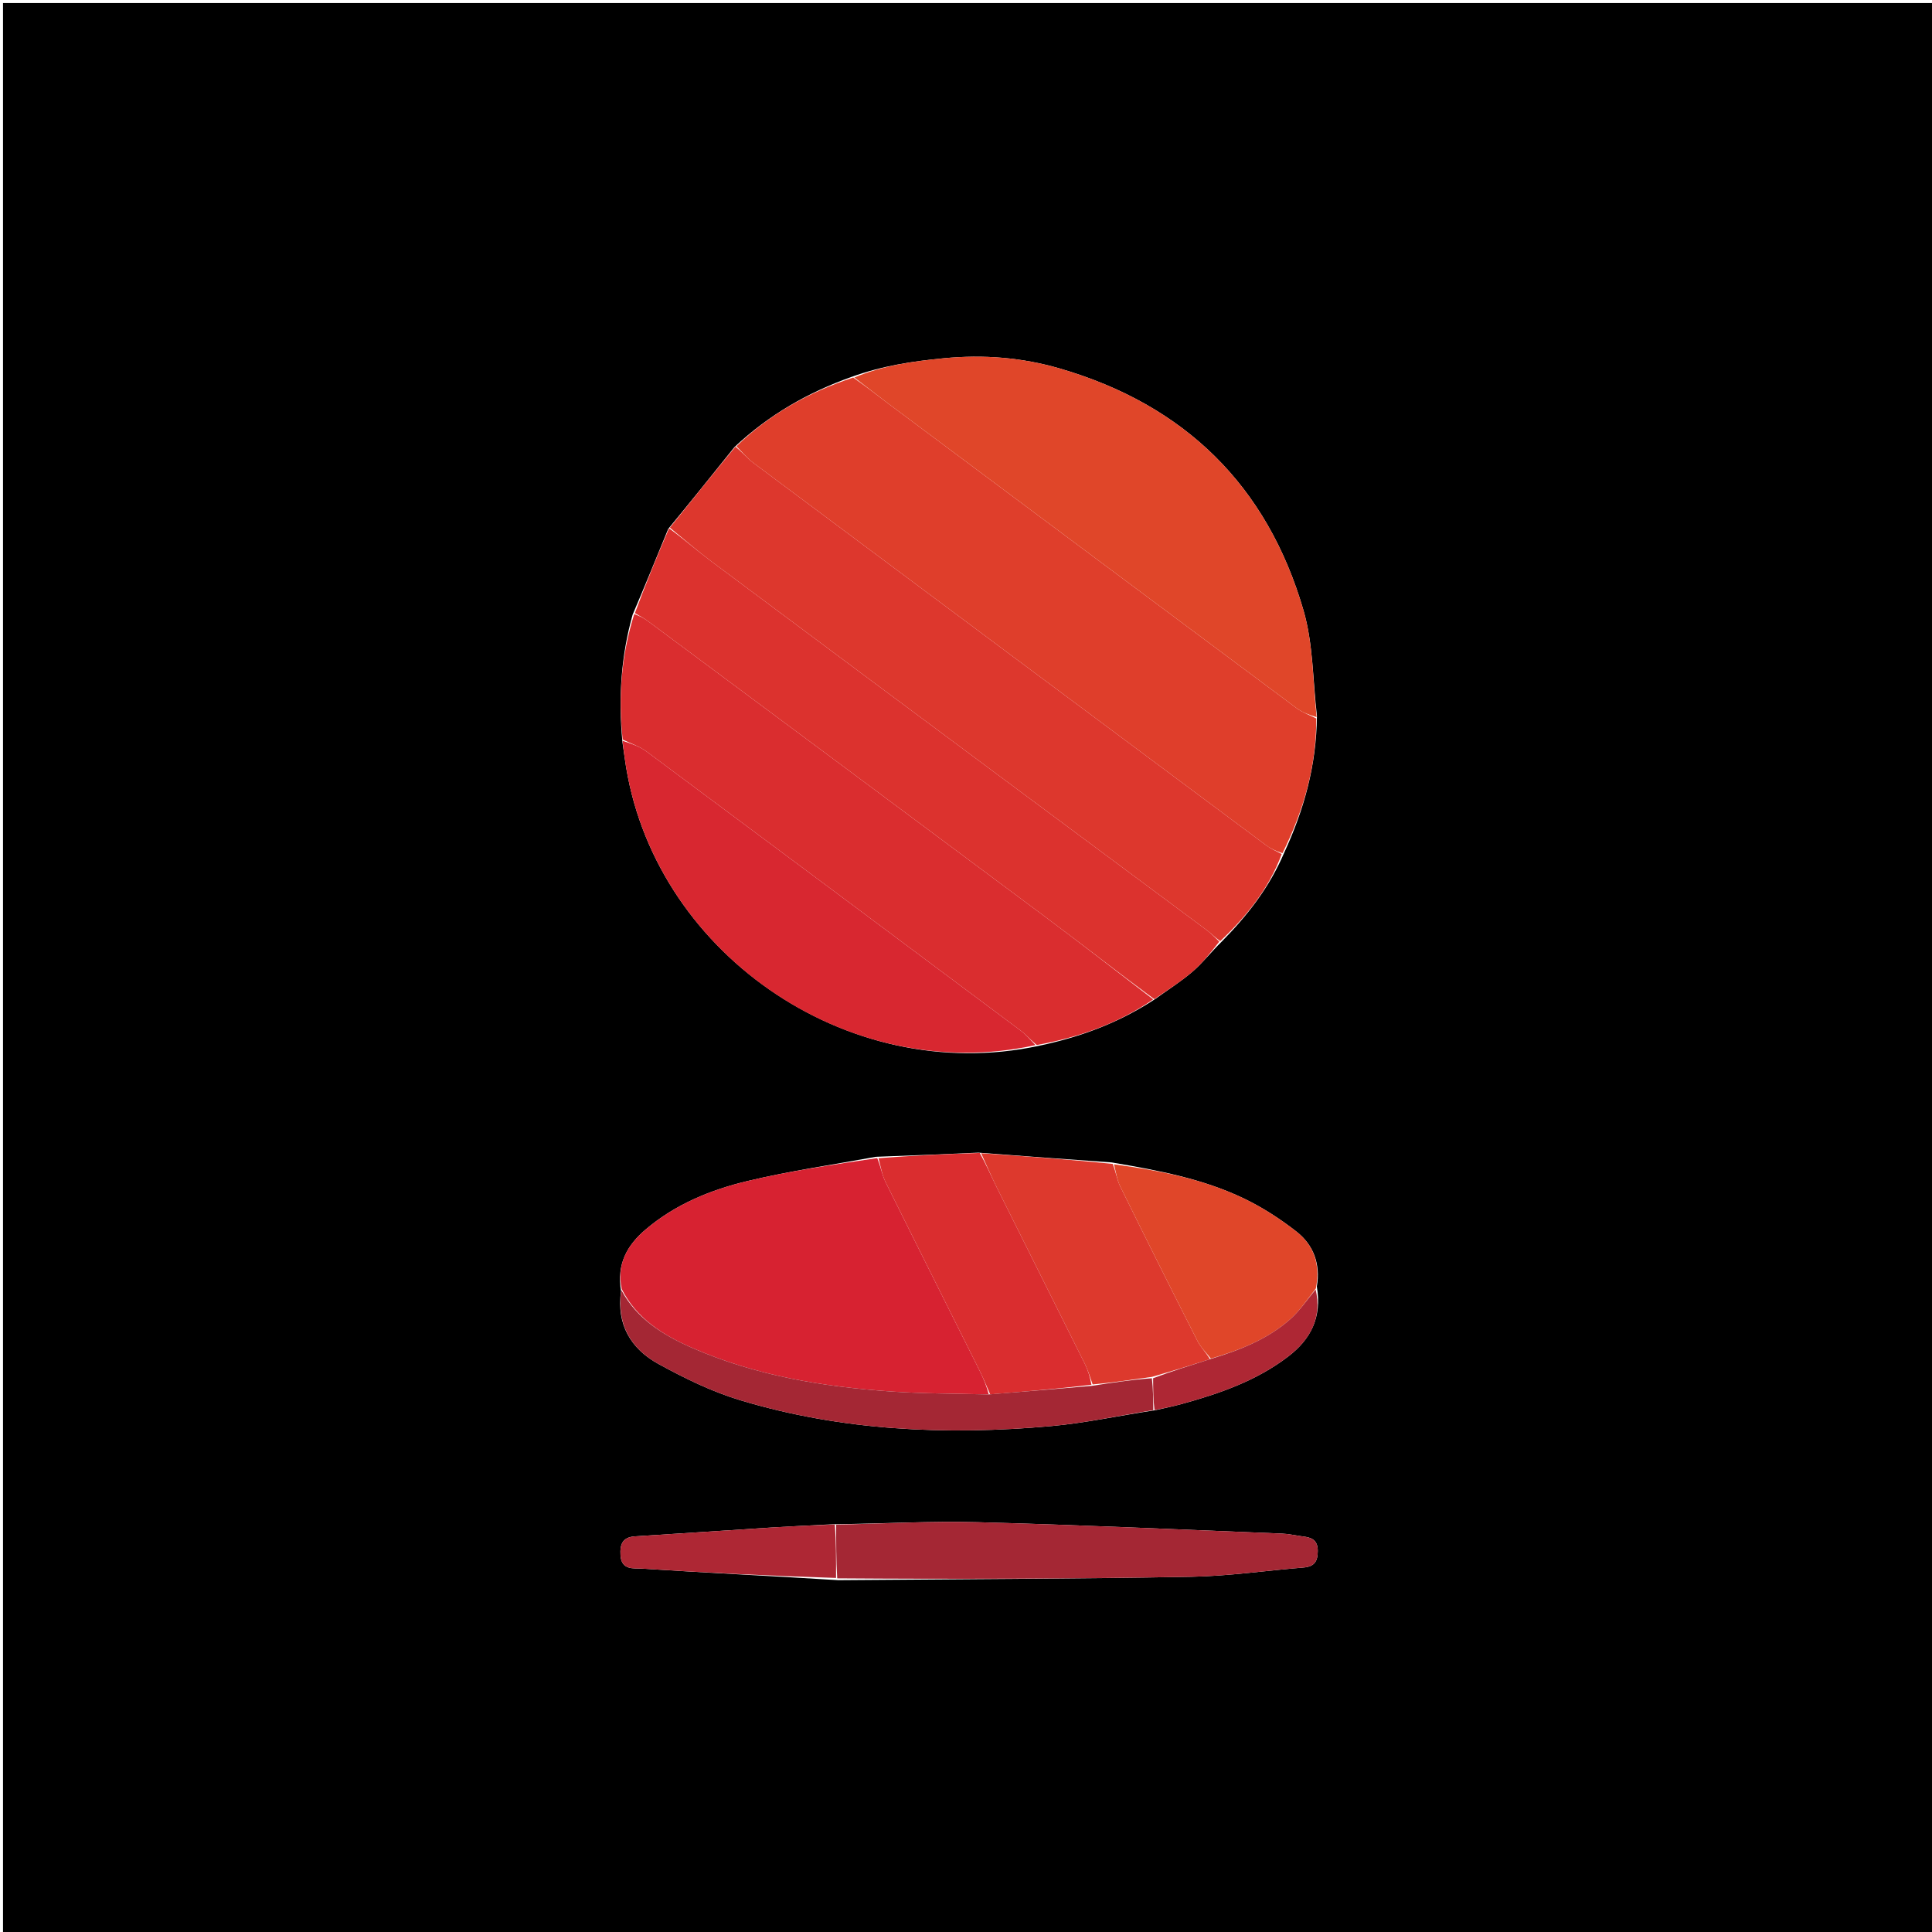 <svg version="1.1" id="Layer_1" xmlns="http://www.w3.org/2000/svg" xmlns:xlink="http://www.w3.org/1999/xlink" x="0px" y="0px"
	 width="100%" viewBox="0 0 640 640" enable-background="new 0 0 640 640" xml:space="preserve">
<path fill="#000000" opacity="1" stroke="none" 
	d="
M443,641 
	C295.333,641 148.167,641 1,641 
	C1,427.667 1,214.333 1,1 
	C214.333,1 427.666,1 641,1 
	C641,214.333 641,427.666 641,641 
	C575.167,641 509.333,641 443,641 
M382.858,467.123 
	C385.756,466.443 388.68,465.856 391.548,465.066 
	C404.057,461.618 416.224,457.385 426.706,449.381 
	C434.153,443.694 437.963,436.5 436.221,426.179 
	C437.475,418.807 435.189,412.445 429.463,407.975 
	C424.153,403.829 418.373,400.069 412.316,397.14 
	C398.667,390.54 383.865,387.715 368.192,385.062 
	C353.796,384.048 339.4,383.034 324.082,381.832 
	C313.056,382.317 302.03,382.801 290.169,383.203 
	C276.002,385.817 261.703,387.879 247.706,391.212 
	C235.425,394.137 223.682,398.94 213.848,407.311 
	C207.814,412.447 204.211,418.674 205.724,427.714 
	C204.156,438.668 208.942,446.798 218.094,451.815 
	C226.779,456.577 235.877,461.04 245.321,463.876 
	C278.914,473.963 313.411,475.521 348.135,472.419 
	C359.504,471.404 370.743,468.936 382.858,467.123 
M277.721,523.456 
	C316.656,523.125 355.596,523.024 394.525,522.329 
	C406.964,522.107 419.372,520.272 431.801,519.261 
	C435.34,518.973 436.531,517.306 436.528,513.763 
	C436.525,510.051 434.439,509.317 431.567,508.96 
	C429.257,508.673 426.964,508.113 424.65,508.021 
	C391.07,506.689 357.495,505.139 323.902,504.252 
	C308.285,503.839 292.632,504.743 276.079,504.926 
	C269.302,505.279 262.521,505.572 255.748,505.998 
	C240.647,506.948 225.554,508.008 210.451,508.928 
	C206.233,509.185 205.33,511.465 205.554,515.237 
	C205.854,520.264 210.014,519.453 212.62,519.622 
	C234.047,521.011 255.496,522.049 277.721,523.456 
M382.7,330.915 
	C386.865,327.901 391.249,325.142 395.126,321.795 
	C398.423,318.95 401.135,315.429 404.717,311.908 
	C413.079,303.406 420.402,294.178 425.408,282.464 
	C431.918,268.352 436.082,253.68 436.256,237.091 
	C434.865,225.438 435.035,213.332 431.805,202.214 
	C419.787,160.842 392.405,134.083 351.029,122.057 
	C338.57,118.436 325.837,117.407 312.647,118.679 
	C302.316,119.676 292.35,121.134 281.971,124.889 
	C267.748,129.983 254.86,137.289 243.304,148.1 
	C236.171,156.999 229.038,165.898 221.351,175.217 
	C217.565,184.478 213.78,193.738 209.562,203.629 
	C205.754,217.201 204.802,231 206.188,245.817 
	C206.448,247.63 206.718,249.441 206.966,251.256 
	C215.686,314.858 280.345,360.071 344.027,346.464 
	C357.615,343.605 370.479,338.959 382.7,330.915 
z"/>
<path fill="#DF3E2B" opacity="1" stroke="none" 
	d="
M243.929,147.839 
	C254.86,137.289 267.748,129.983 282.636,125.066 
	C286.981,128.085 290.622,130.98 294.347,133.761 
	C339.386,167.395 384.429,201.024 429.517,234.592 
	C431.457,236.036 433.847,236.878 436.028,238 
	C436.082,253.68 431.918,268.352 424.835,282.639 
	C422.684,281.918 420.989,281.179 419.545,280.103 
	C362.872,237.89 306.215,195.655 249.597,153.369 
	C247.5,151.803 245.809,149.695 243.929,147.839 
z"/>
<path fill="#DD372D" opacity="1" stroke="none" 
	d="
M243.616,147.97 
	C245.809,149.695 247.5,151.803 249.597,153.369 
	C306.215,195.655 362.872,237.89 419.545,280.103 
	C420.989,281.179 422.684,281.918 424.598,282.906 
	C420.402,294.178 413.079,303.406 404.215,311.769 
	C402.353,310.42 401.076,309.099 399.622,308.016 
	C377.46,291.517 355.265,275.065 333.099,258.573 
	C300.651,234.43 268.201,210.29 235.802,186.08 
	C231.026,182.511 226.53,178.568 221.905,174.797 
	C229.038,165.898 236.171,156.999 243.616,147.97 
z"/>
<path fill="#E04629" opacity="1" stroke="none" 
	d="
M436.142,237.546 
	C433.847,236.878 431.457,236.036 429.517,234.592 
	C384.429,201.024 339.386,167.395 294.347,133.761 
	C290.622,130.98 286.981,128.085 283.004,125.051 
	C292.35,121.134 302.316,119.676 312.647,118.679 
	C325.837,117.407 338.57,118.436 351.029,122.057 
	C392.405,134.083 419.787,160.842 431.805,202.214 
	C435.035,213.332 434.865,225.438 436.142,237.546 
z"/>
<path fill="#DA2D2F" opacity="1" stroke="none" 
	d="
M206.265,244.992 
	C204.802,231 205.754,217.201 210.105,203.421 
	C212.046,204.105 213.506,204.914 214.834,205.902 
	C258.542,238.407 302.263,270.895 345.919,303.471 
	C358.058,312.529 369.995,321.857 382.025,331.061 
	C370.479,338.959 357.615,343.605 343.428,346.177 
	C341.285,344.401 339.88,342.725 338.175,341.451 
	C296.877,310.573 255.562,279.716 214.179,248.95 
	C211.849,247.217 208.917,246.293 206.265,244.992 
z"/>
<path fill="#DC322E" opacity="1" stroke="none" 
	d="
M382.363,330.988 
	C369.995,321.857 358.058,312.529 345.919,303.471 
	C302.263,270.895 258.542,238.407 214.834,205.902 
	C213.506,204.914 212.046,204.105 210.321,203.106 
	C213.78,193.738 217.565,184.478 221.628,175.007 
	C226.53,178.568 231.026,182.511 235.802,186.08 
	C268.201,210.29 300.651,234.43 333.099,258.573 
	C355.265,275.065 377.46,291.517 399.622,308.016 
	C401.076,309.099 402.353,310.42 403.91,311.919 
	C401.135,315.429 398.423,318.95 395.126,321.795 
	C391.249,325.142 386.865,327.901 382.363,330.988 
z"/>
<path fill="#D72231" opacity="1" stroke="none" 
	d="
M205.937,426.985 
	C204.211,418.674 207.814,412.447 213.848,407.311 
	C223.682,398.94 235.425,394.137 247.706,391.212 
	C261.703,387.879 276.002,385.817 290.596,383.629 
	C291.784,386.575 292.211,389.261 293.362,391.589 
	C303.7,412.49 314.178,433.322 324.579,454.192 
	C325.831,456.704 326.87,459.322 327.539,461.921 
	C316.432,461.64 305.768,461.685 295.16,460.945 
	C272.477,459.365 250.186,455.673 229.17,446.451 
	C219.573,442.239 210.883,436.811 205.937,426.985 
z"/>
<path fill="#D82730" opacity="1" stroke="none" 
	d="
M206.226,245.404 
	C208.917,246.293 211.849,247.217 214.179,248.95 
	C255.562,279.716 296.877,310.573 338.175,341.451 
	C339.88,342.725 341.285,344.401 343.02,346.207 
	C280.345,360.071 215.686,314.858 206.966,251.256 
	C206.718,249.441 206.448,247.63 206.226,245.404 
z"/>
<path fill="#DD392D" opacity="1" stroke="none" 
	d="
M325.003,382.021 
	C339.4,383.034 353.796,384.048 368.608,385.567 
	C369.708,388.429 370.058,390.95 371.127,393.118 
	C379.548,410.198 388.062,427.232 396.678,444.214 
	C397.766,446.357 399.609,448.116 400.793,450.25 
	C394.317,452.332 388.149,454.216 381.572,456.111 
	C374.776,457.074 368.391,458.026 361.959,458.608 
	C361.07,456.082 360.388,453.847 359.361,451.782 
	C349.664,432.285 339.889,412.826 330.189,393.33 
	C328.342,389.619 326.726,385.793 325.003,382.021 
z"/>
<path fill="#A42734" opacity="1" stroke="none" 
	d="
M276.996,505.05 
	C292.632,504.743 308.285,503.839 323.902,504.252 
	C357.495,505.139 391.07,506.689 424.65,508.021 
	C426.964,508.113 429.257,508.673 431.567,508.96 
	C434.439,509.317 436.525,510.051 436.528,513.763 
	C436.531,517.306 435.34,518.973 431.801,519.261 
	C419.372,520.272 406.964,522.107 394.525,522.329 
	C355.596,523.024 316.656,523.125 277.341,522.844 
	C276.972,516.505 276.984,510.777 276.996,505.05 
z"/>
<path fill="#DA2D2F" opacity="1" stroke="none" 
	d="
M324.543,381.926 
	C326.726,385.793 328.342,389.619 330.189,393.33 
	C339.889,412.826 349.664,432.285 359.361,451.782 
	C360.388,453.847 361.07,456.082 361.56,458.719 
	C350.14,460.097 339.074,460.994 328.007,461.891 
	C326.87,459.322 325.831,456.704 324.579,454.192 
	C314.178,433.322 303.7,412.49 293.362,391.589 
	C292.211,389.261 291.784,386.575 291.013,383.67 
	C302.03,382.801 313.056,382.317 324.543,381.926 
z"/>
<path fill="#E04629" opacity="1" stroke="none" 
	d="
M401.102,450.053 
	C399.609,448.116 397.766,446.357 396.678,444.214 
	C388.062,427.232 379.548,410.198 371.127,393.118 
	C370.058,390.95 369.708,388.429 369.015,385.688 
	C383.865,387.715 398.667,390.54 412.316,397.14 
	C418.373,400.069 424.153,403.829 429.463,407.975 
	C435.189,412.445 437.475,418.807 435.908,426.801 
	C432.945,430.587 430.625,434.117 427.584,436.842 
	C420.012,443.625 410.729,447.246 401.102,450.053 
z"/>
<path fill="#A42734" opacity="1" stroke="none" 
	d="
M327.539,461.921 
	C339.074,460.994 350.14,460.097 361.606,459.089 
	C368.391,458.026 374.776,457.074 381.574,456.562 
	C382.005,460.379 382.023,463.756 382.042,467.133 
	C370.743,468.936 359.504,471.404 348.135,472.419 
	C313.411,475.521 278.914,473.963 245.321,463.876 
	C235.877,461.04 226.779,456.577 218.094,451.815 
	C208.942,446.798 204.156,438.668 205.83,427.349 
	C210.883,436.811 219.573,442.239 229.17,446.451 
	C250.186,455.673 272.477,459.365 295.16,460.945 
	C305.768,461.685 316.432,461.64 327.539,461.921 
z"/>
<path fill="#AE2734" opacity="1" stroke="none" 
	d="
M276.538,504.988 
	C276.984,510.777 276.972,516.505 276.95,522.713 
	C255.496,522.049 234.047,521.011 212.62,519.622 
	C210.014,519.453 205.854,520.264 205.554,515.237 
	C205.33,511.465 206.233,509.185 210.451,508.928 
	C225.554,508.008 240.647,506.948 255.748,505.998 
	C262.521,505.572 269.302,505.279 276.538,504.988 
z"/>
<path fill="#AE2734" opacity="1" stroke="none" 
	d="
M382.45,467.128 
	C382.023,463.756 382.005,460.379 381.984,456.552 
	C388.149,454.216 394.317,452.332 400.793,450.25 
	C410.729,447.246 420.012,443.625 427.584,436.842 
	C430.625,434.117 432.945,430.587 435.829,427.173 
	C437.963,436.5 434.153,443.694 426.706,449.381 
	C416.224,457.385 404.057,461.618 391.548,465.066 
	C388.68,465.856 385.756,466.443 382.45,467.128 
z"/>
</svg>